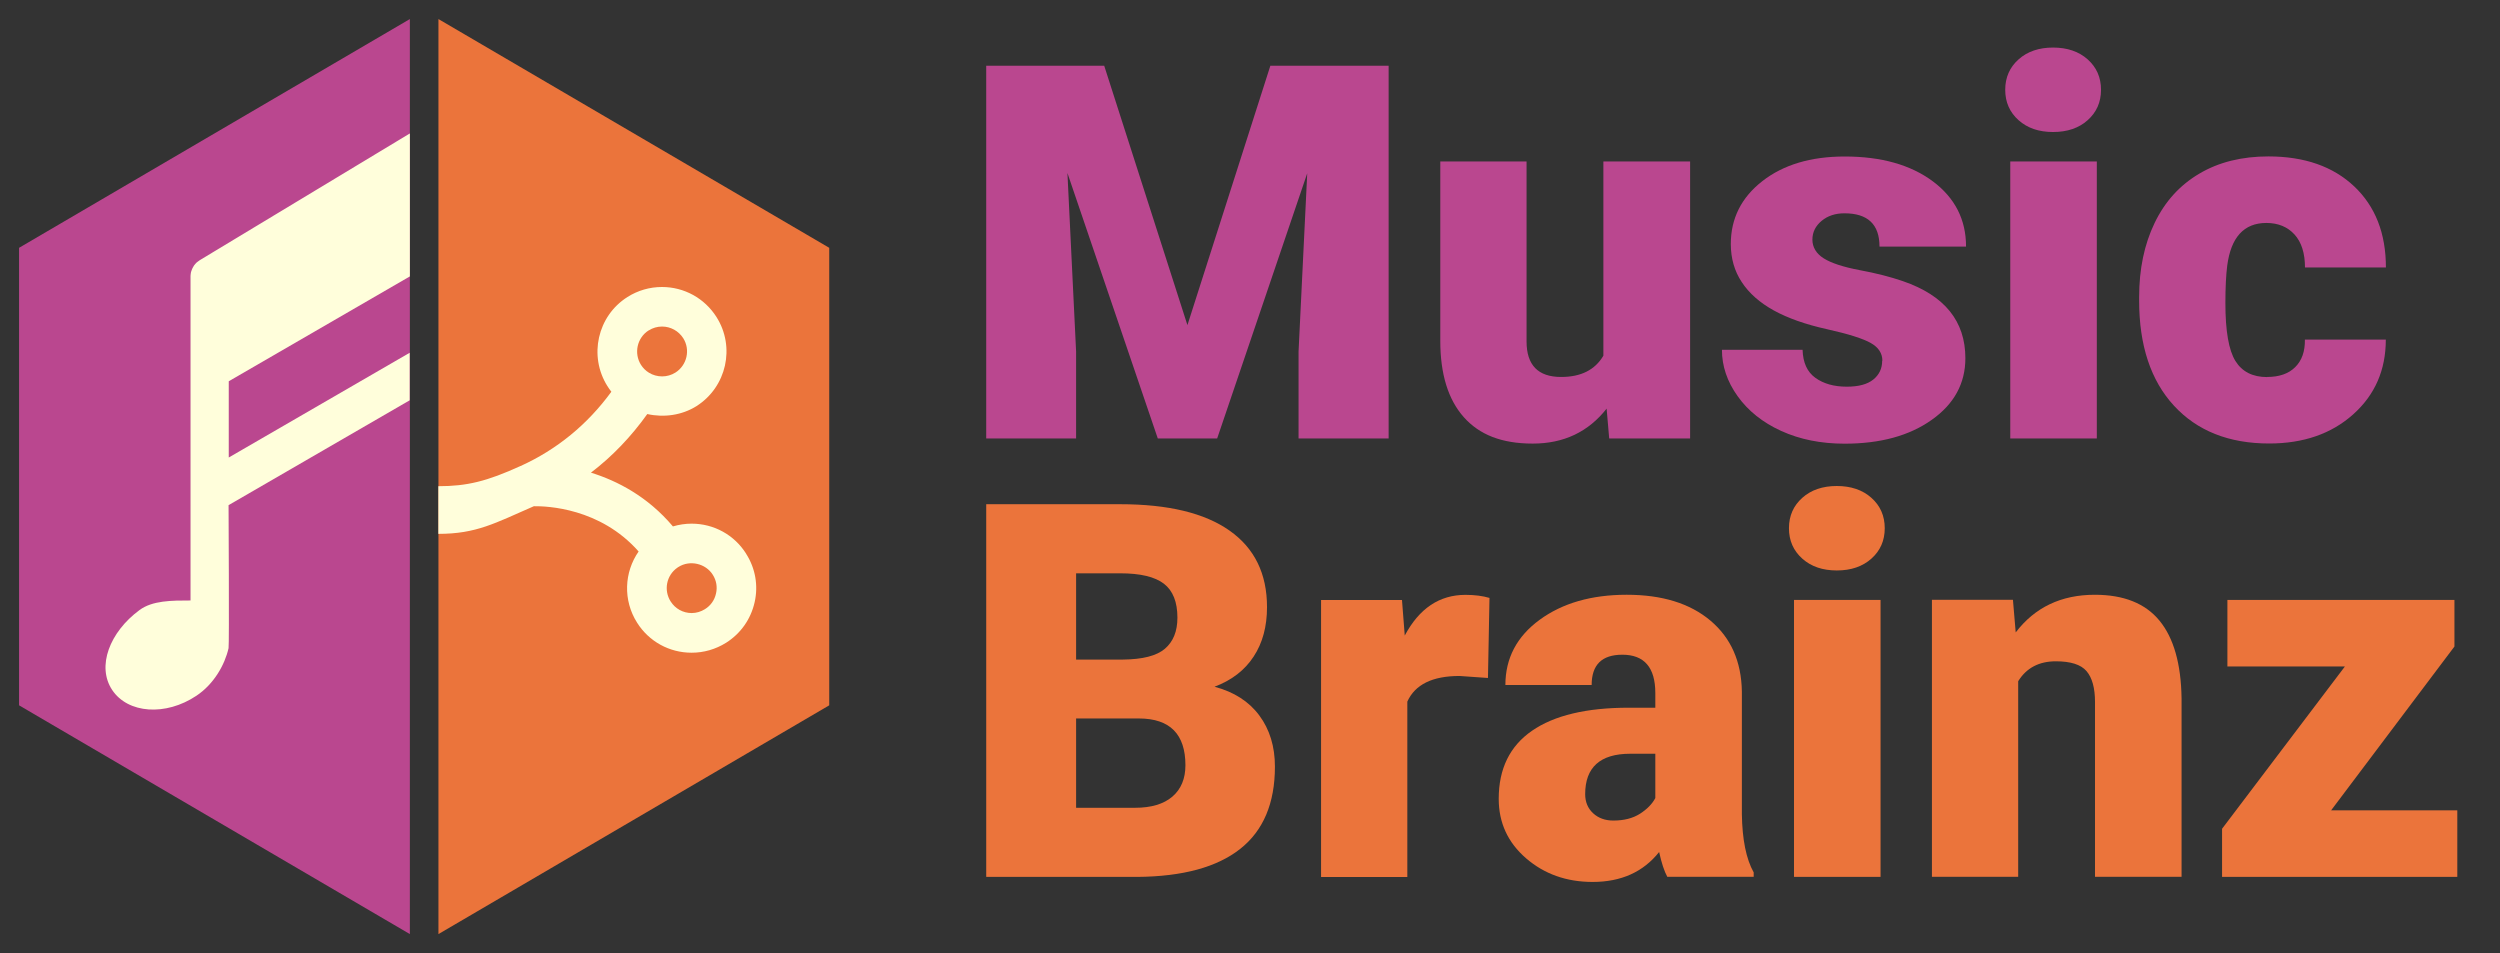 <?xml version="1.0" encoding="UTF-8"?><svg id="a" xmlns="http://www.w3.org/2000/svg" viewBox="0 0 262.29 100"><rect x="0" y="0" width="262.29" height="100" fill="#333333" stroke="none"/><defs><style>.b{fill:#fffedb;}.c{fill:#eb743b;}.d{fill:#ba478f;}</style></defs><g><polygon class="c" points="46 2 46 98 87 74 87 26 46 2"/><polygon class="d" points="43 2 2 26 2 74 43 98 43 2"/><path class="b" d="M43,37l-19,11v-8l19-11V14l-22.03,13.29s-.03,.02-.04,.03c-.06,.04-.12,.08-.18,.13-.04,.04-.09,.07-.14,.11-.05,.04-.09,.09-.13,.14-.04,.05-.09,.1-.12,.15-.04,.05-.07,.11-.1,.17-.03,.06-.06,.11-.09,.17-.03,.06-.05,.12-.07,.18-.02,.06-.04,.12-.06,.18-.01,.06-.02,.12-.03,.18,0,.07-.02,.14-.02,.21,0,.02,0,.04,0,.05V63c-2,0-4,0-5.36,1.01-3.12,2.3-4.51,5.9-2.86,8.38,1.65,2.48,5.61,2.76,8.83,.61,1.84-1.22,2.99-3.26,3.38-5,.08-.22,0-15,0-15l19-11v-5Z"/><path class="b" d="M78.28,58.09c-1.24-1.97-3.38-3.15-5.72-3.15-.67,0-1.32,.1-1.96,.29-2.63-3.12-5.82-4.78-8.6-5.64,2.24-1.71,4.21-3.77,5.91-6.15,1.74,.39,3.63,.13,5.16-.83,3.16-2.01,4.1-6.2,2.1-9.35-1.25-1.97-3.39-3.15-5.72-3.15-1.28,0-2.53,.36-3.62,1.05-3.15,1.99-4.09,6.18-2.11,9.34,.13,.21,.27,.4,.42,.6-2.51,3.44-5.71,6.06-9.52,7.79h-.01c-3.53,1.61-5.62,2.12-8.62,2.12v5c4,0,5.93-1.12,10.02-2.9,1.37-.02,6.96,.18,10.99,4.75-1.51,2.16-1.66,5.11-.16,7.47,1.24,1.97,3.38,3.15,5.72,3.15,1.28,0,2.52-.36,3.61-1.04,1.54-.97,2.6-2.48,3-4.25,.4-1.76,.08-3.57-.89-5.09Zm-10.22-23.42c.42-.27,.9-.41,1.4-.41,.9,0,1.73,.46,2.22,1.22,.77,1.21,.4,2.84-.82,3.61-.41,.26-.9,.4-1.39,.4s-.97-.13-1.39-.39c-.34-.21-.62-.49-.83-.82-.77-1.22-.41-2.85,.81-3.62Zm7.06,27.6c-.15,.69-.56,1.27-1.16,1.64-.41,.26-.9,.41-1.39,.41-.91,0-1.73-.46-2.21-1.22-.75-1.18-.44-2.73,.69-3.53l.12-.08c1.21-.77,2.87-.37,3.61,.81,.38,.59,.5,1.29,.34,1.97Z"/></g><g><path class="d" d="M115.85,6.9l8.73,27.21,8.7-27.21h12.41V46h-9.45v-9.13l.91-18.69-9.45,27.82h-6.23l-9.48-27.85,.91,18.72v9.13h-9.43V6.9h12.38Z"/><path class="d" d="M168.57,42.86c-1.92,2.45-4.5,3.68-7.76,3.68s-5.6-.93-7.24-2.78c-1.64-1.85-2.46-4.52-2.46-7.99V16.94h9.05v18.88c0,2.49,1.21,3.73,3.63,3.73,2.08,0,3.55-.74,4.43-2.23V16.94h9.1v29.06h-8.49l-.27-3.14Z"/><path class="d" d="M197.49,37.84c0-.77-.4-1.39-1.21-1.85-.81-.46-2.34-.95-4.59-1.45-2.26-.5-4.12-1.16-5.59-1.97-1.47-.81-2.59-1.8-3.36-2.97-.77-1.16-1.15-2.5-1.15-4,0-2.67,1.1-4.87,3.3-6.59s5.08-2.59,8.65-2.59c3.83,0,6.91,.87,9.24,2.6,2.33,1.74,3.49,4.02,3.49,6.85h-9.08c0-2.33-1.23-3.49-3.68-3.49-.95,0-1.75,.26-2.39,.79-.64,.53-.97,1.19-.97,1.97s.39,1.46,1.18,1.96,2.04,.91,3.77,1.24c1.73,.32,3.25,.71,4.55,1.16,4.37,1.5,6.55,4.2,6.55,8.08,0,2.65-1.18,4.81-3.53,6.47-2.35,1.67-5.4,2.5-9.14,2.5-2.49,0-4.71-.45-6.66-1.34s-3.47-2.11-4.57-3.65-1.64-3.16-1.64-4.86h8.46c.04,1.34,.48,2.32,1.34,2.94,.86,.62,1.96,.93,3.3,.93,1.24,0,2.16-.25,2.78-.75,.62-.5,.93-1.16,.93-1.96Z"/><path class="d" d="M210.38,9.42c0-1.3,.47-2.36,1.4-3.19,.93-.83,2.14-1.24,3.62-1.24s2.7,.41,3.63,1.24c.93,.83,1.4,1.89,1.4,3.19s-.47,2.36-1.4,3.19-2.14,1.24-3.63,1.24-2.69-.41-3.62-1.24-1.4-1.89-1.4-3.19Zm9.61,36.58h-9.08V16.94h9.08v29.06Z"/><path class="d" d="M237.85,39.55c1.27,0,2.26-.34,2.95-1.03,.7-.69,1.04-1.65,1.02-2.89h8.49c0,3.19-1.14,5.8-3.42,7.84-2.28,2.04-5.22,3.06-8.82,3.06-4.23,0-7.56-1.33-9.99-3.97s-3.65-6.32-3.65-11.01v-.38c0-2.94,.54-5.53,1.62-7.77,1.08-2.25,2.64-3.97,4.69-5.18,2.04-1.21,4.46-1.81,7.25-1.81,3.78,0,6.78,1.05,9,3.14,2.22,2.1,3.33,4.93,3.33,8.51h-8.49c0-1.5-.37-2.66-1.1-3.46-.73-.8-1.72-1.21-2.95-1.21-2.35,0-3.72,1.5-4.11,4.49-.12,.95-.19,2.26-.19,3.92,0,2.92,.35,4.94,1.05,6.07,.7,1.13,1.81,1.69,3.33,1.69Z"/><path class="c" d="M103.47,92V52.9h14.05c5.03,0,8.86,.92,11.48,2.77,2.62,1.84,3.93,4.52,3.93,8.03,0,2.02-.46,3.75-1.4,5.18-.93,1.43-2.3,2.49-4.11,3.17,2.04,.54,3.61,1.54,4.7,3.01,1.09,1.47,1.64,3.26,1.64,5.37,0,3.83-1.21,6.71-3.64,8.63-2.43,1.92-6.02,2.9-10.78,2.94h-15.87Zm9.43-22.8h4.91c2.06-.02,3.53-.39,4.4-1.13s1.32-1.82,1.32-3.26c0-1.65-.47-2.84-1.42-3.57-.95-.73-2.48-1.09-4.59-1.09h-4.62v9.05Zm0,6.18v9.37h6.18c1.7,0,3.01-.39,3.92-1.17,.91-.78,1.37-1.88,1.37-3.29,0-3.26-1.62-4.9-4.86-4.91h-6.61Z"/><path class="c" d="M156.11,71.13l-2.98-.21c-2.85,0-4.67,.9-5.48,2.69v18.4h-9.05v-29.06h8.49l.29,3.73c1.52-2.85,3.64-4.27,6.37-4.27,.97,0,1.81,.11,2.52,.32l-.16,8.41Z"/><path class="c" d="M174.93,92c-.32-.59-.61-1.46-.86-2.61-1.67,2.1-3.99,3.14-6.98,3.14-2.74,0-5.07-.83-6.98-2.48-1.92-1.66-2.87-3.74-2.87-6.24,0-3.15,1.16-5.53,3.49-7.14,2.33-1.61,5.71-2.42,10.15-2.42h2.79v-1.54c0-2.68-1.16-4.02-3.46-4.02-2.15,0-3.22,1.06-3.22,3.18h-9.05c0-2.81,1.2-5.09,3.59-6.84,2.39-1.75,5.44-2.63,9.14-2.63s6.63,.9,8.78,2.71c2.15,1.81,3.25,4.29,3.3,7.44v12.86c.04,2.67,.45,4.71,1.24,6.12v.46h-9.05Zm-5.67-5.91c1.13,0,2.06-.24,2.81-.72,.74-.48,1.28-1.03,1.6-1.64v-4.65h-2.63c-3.15,0-4.73,1.42-4.73,4.24,0,.82,.28,1.49,.83,2,.55,.51,1.26,.77,2.12,.77Z"/><path class="c" d="M187.69,55.42c0-1.3,.47-2.36,1.4-3.19,.93-.83,2.14-1.24,3.62-1.24s2.7,.41,3.63,1.24c.93,.83,1.4,1.89,1.4,3.19s-.47,2.36-1.4,3.19-2.14,1.24-3.63,1.24-2.69-.41-3.62-1.24-1.4-1.89-1.4-3.19Zm9.61,36.58h-9.08v-29.06h9.08v29.06Z"/><path class="c" d="M211.19,62.94l.29,3.41c2.01-2.63,4.77-3.95,8.3-3.95,3.03,0,5.29,.9,6.78,2.71,1.49,1.81,2.27,4.53,2.32,8.16v18.72h-9.08v-18.34c0-1.47-.3-2.55-.89-3.24s-1.67-1.03-3.22-1.03c-1.77,0-3.09,.7-3.95,2.09v20.52h-9.05v-29.06h8.49Z"/><path class="c" d="M244.57,85.02h13.24v6.98h-24.68v-5.05l12.89-17.03h-12.33v-6.98h23.82v4.89l-12.94,17.19Z"/></g></svg>